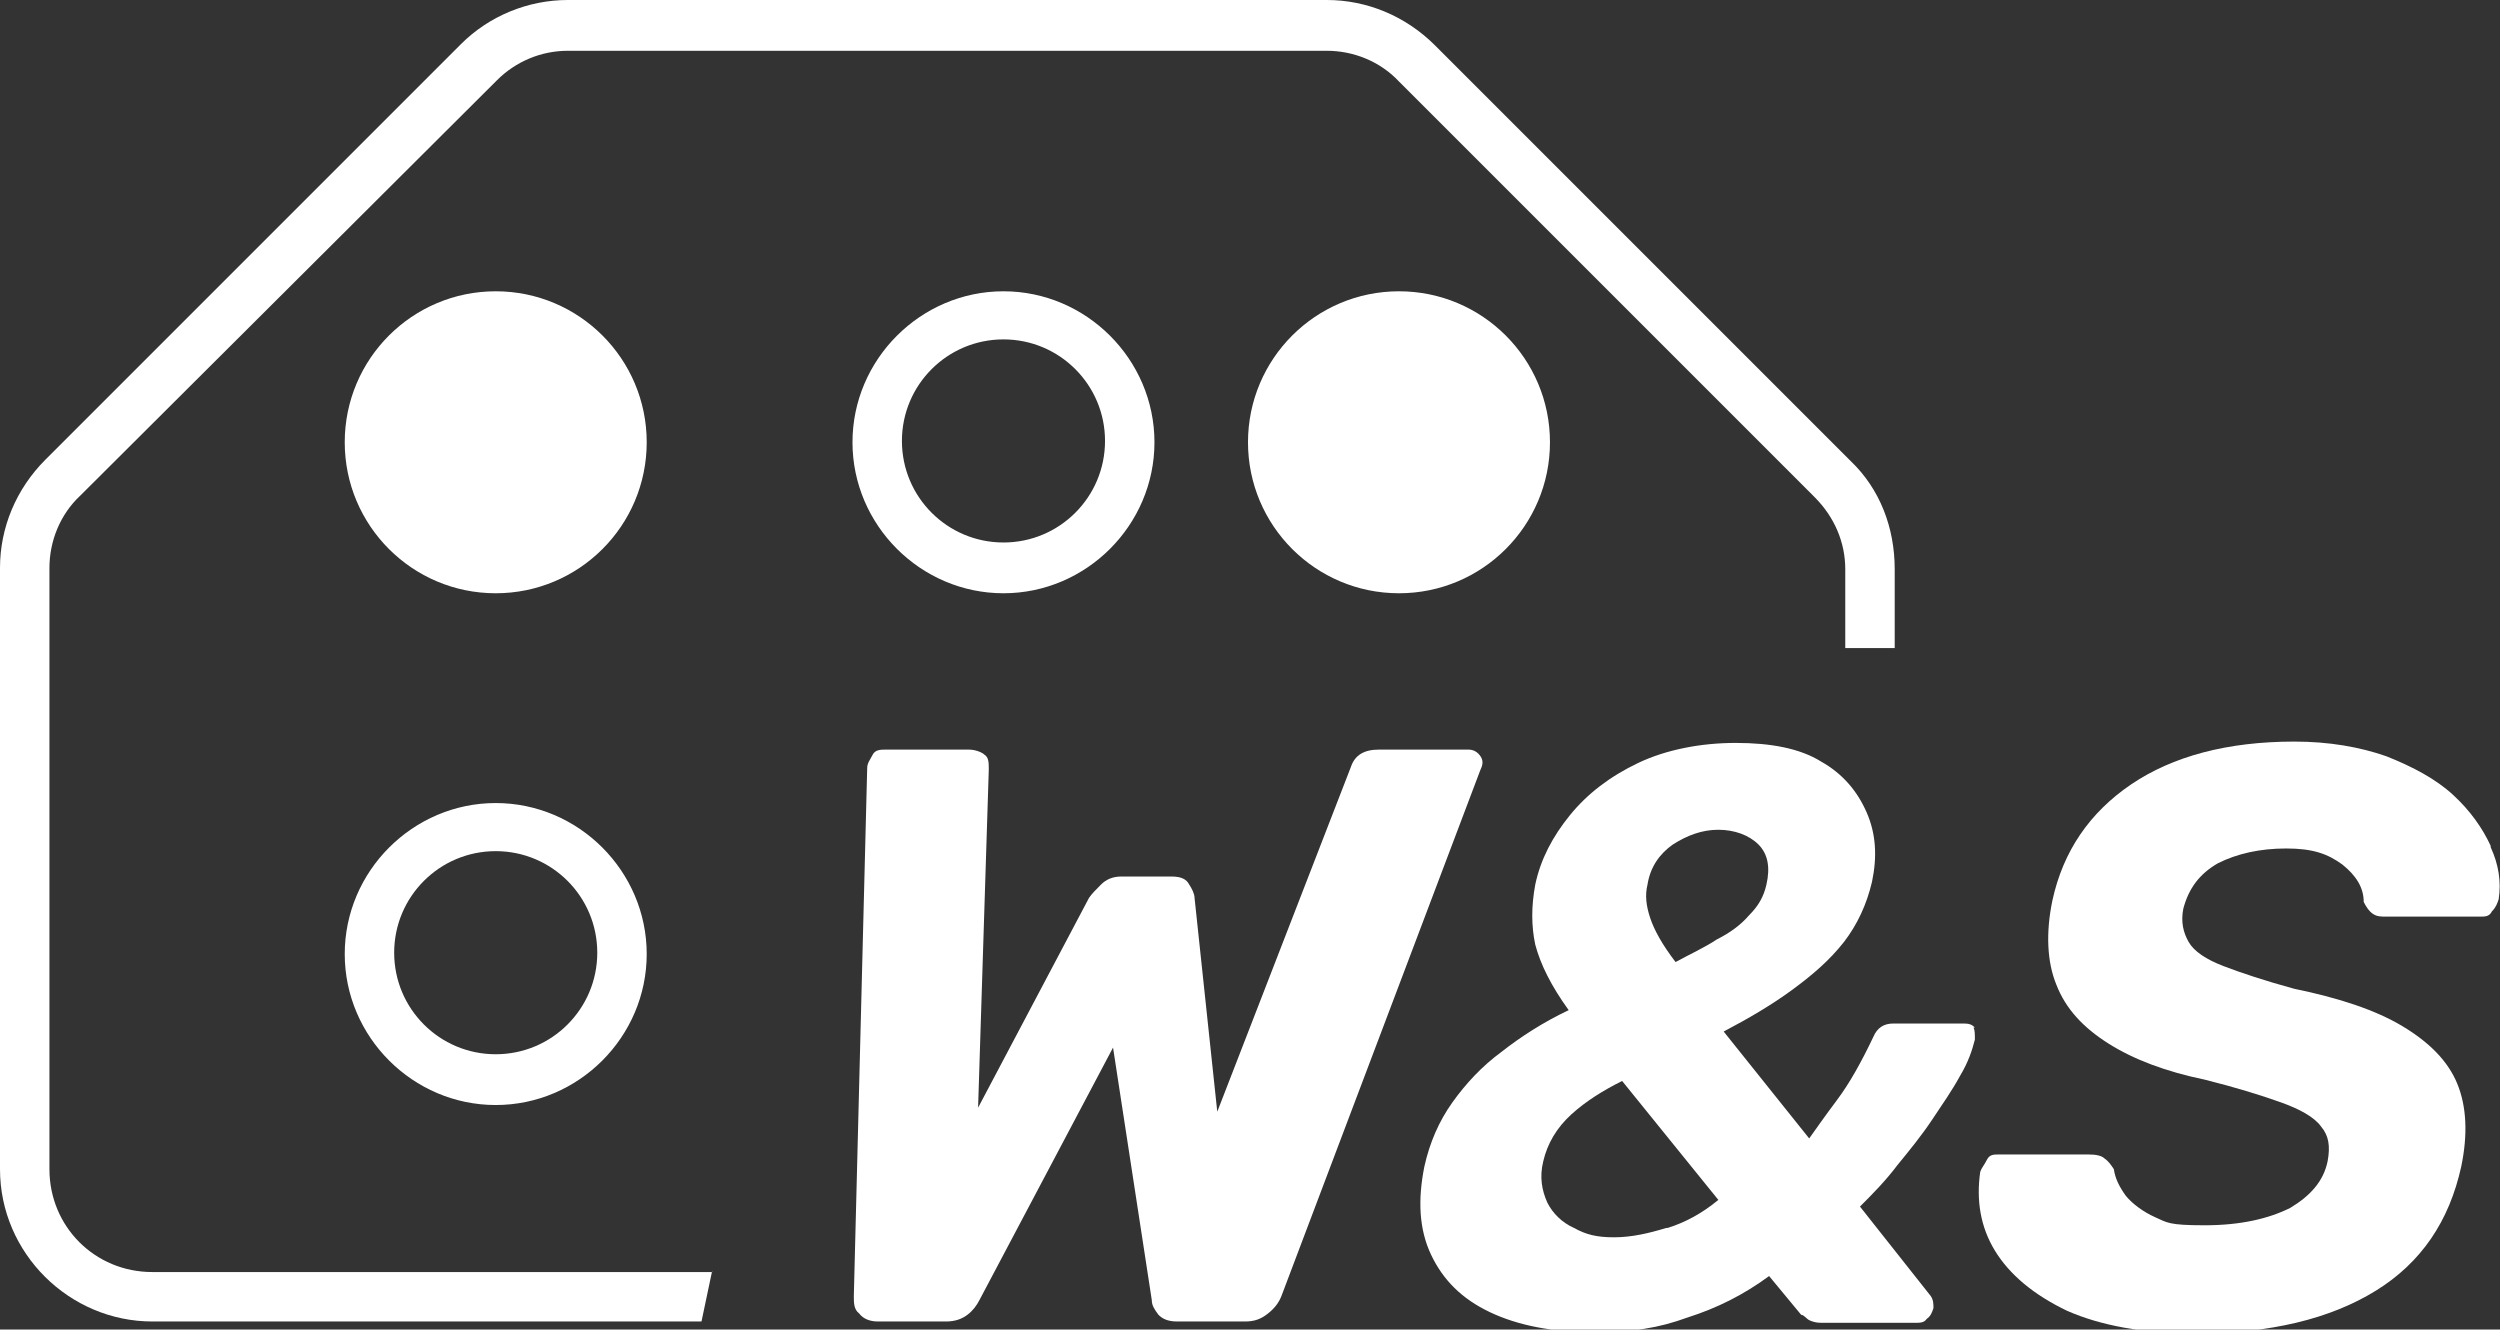 <?xml version="1.0" encoding="UTF-8"?>
<svg xmlns="http://www.w3.org/2000/svg" version="1.1" viewBox="0 0 187.1 99.5">
  <rect x="0" y="0" width="187.1" height="99.5" fill="#333333" stroke="none"/>
  <defs>
    <style>
      .cls-1 {
        fill: #fff;
      }
    </style>
  </defs>
  <!-- Generator: Adobe Illustrator 28.7.1, SVG Export Plug-In . SVG Version: 1.2.0 Build 142)  -->
  <g>
    <g id="Ebene_1">
      <g id="b">
        <g id="c">
          <g id="d">
            <path class="cls-1" d="M110.8,56.6c-.2-.3-.5-.5-.9-.5h-6.7c-1.1,0-1.8.4-2.1,1.3l-10,25.8-1.7-16c0-.3-.2-.7-.4-1-.2-.4-.6-.6-1.3-.6h-3.8c-.6,0-1.1.2-1.5.6s-.7.7-.9,1l-8.3,15.7.8-25.3c0-.5,0-.9-.3-1.1-.2-.2-.7-.4-1.2-.4h-6.2c-.4,0-.8,0-1,.4s-.4.6-.4,1l-1,39.5c0,.5,0,1,.4,1.3.3.4.8.6,1.4.6h5.1c.7,0,1.2-.2,1.6-.5s.7-.7.9-1.1l10-18.9,2.9,18.9c0,.4.2.7.5,1.1.3.3.7.5,1.4.5h5.1c.7,0,1.2-.2,1.7-.6s.8-.8,1-1.3l14.9-39.4c.2-.4.2-.7,0-1Z"/>
            <path class="cls-1" d="M147.8,76.9c-.2-.2-.4-.3-.8-.3h-5.3c-.7,0-1.2.3-1.5,1-.9,1.9-1.8,3.5-2.7,4.7s-1.6,2.2-2.1,2.9l-6.4-8c1.9-1,3.6-2,5.1-3.1s2.8-2.2,3.9-3.6c1-1.3,1.7-2.8,2.1-4.5.4-1.9.3-3.6-.4-5.2s-1.8-2.9-3.4-3.8c-1.6-1-3.8-1.4-6.4-1.4s-5.2.5-7.3,1.5c-2.1,1-3.8,2.3-5.1,3.9-1.3,1.6-2.2,3.3-2.6,5.2-.3,1.6-.3,3.1,0,4.5.4,1.5,1.2,3.1,2.5,4.9-1.9.9-3.6,2-5,3.1-1.5,1.1-2.7,2.4-3.7,3.8s-1.7,3-2.1,4.8c-.5,2.5-.4,4.7.5,6.6s2.3,3.3,4.4,4.3,4.7,1.5,7.7,1.5,4.9-.3,7.1-1.1c2.2-.7,4.2-1.7,6.1-3.1l2.4,2.9c.2,0,.4.3.6.4s.5.2.9.2h7c.4,0,.7,0,.9-.3.3-.2.4-.5.5-.8,0-.3,0-.6-.2-.9l-5.3-6.7c.9-.9,1.9-1.9,2.8-3.1.9-1.1,1.8-2.2,2.6-3.4s1.5-2.2,2.1-3.3c.6-1,.9-1.9,1.1-2.7,0-.4,0-.7-.1-.9h0ZM124.7,91.9c-1.3.4-2.6.7-3.9.7s-2.1-.2-3-.7c-.9-.4-1.6-1.1-2-1.9-.4-.9-.6-1.9-.3-3.1.3-1.3,1-2.5,2.1-3.5s2.4-1.8,3.8-2.5l7.2,8.9c-1.2,1-2.5,1.7-3.8,2.1h0ZM125.4,72c-1-1.3-1.6-2.4-1.9-3.3s-.4-1.7-.2-2.5c.2-1.3.9-2.3,1.9-3,1.1-.7,2.2-1.1,3.4-1.1s2.3.4,3,1.1c.7.7.9,1.7.6,3-.2.9-.6,1.6-1.3,2.3-.6.7-1.4,1.3-2.4,1.8-.9.6-2,1.1-3.1,1.7h0Z"/>
            <path class="cls-1" d="M186.4,63.3c-.6-1.3-1.5-2.6-2.8-3.8s-3-2.1-5-2.9c-2-.7-4.3-1.1-6.9-1.1-5,0-9.1,1.1-12.2,3.2-3.1,2.1-5.1,5-5.9,8.7-.5,2.4-.4,4.6.3,6.3.7,1.8,2,3.2,3.9,4.4s4.3,2.1,7.2,2.7c2.4.6,4.3,1.2,5.7,1.7s2.5,1.1,3,1.8c.6.7.7,1.5.5,2.6-.3,1.5-1.3,2.6-2.8,3.5-1.6.8-3.7,1.3-6.4,1.3s-2.8-.2-3.7-.6-1.7-1-2.2-1.6c-.5-.7-.8-1.3-.9-2-.2-.3-.4-.6-.7-.8-.2-.2-.6-.3-1.2-.3h-6.7c-.4,0-.7,0-.9.4s-.4.6-.5.9c-.3,2.1,0,4.1,1.1,5.9s2.9,3.3,5.4,4.5c2.5,1.1,5.7,1.7,9.6,1.7,5.6,0,10.1-1.1,13.5-3.2s5.5-5.2,6.4-9.3c.5-2.4.4-4.5-.3-6.2s-2.1-3.1-4.1-4.3-4.7-2.1-8.1-2.8c-2.2-.6-4-1.2-5.3-1.7s-2.2-1.1-2.6-1.8-.6-1.5-.4-2.5c.4-1.5,1.2-2.6,2.6-3.4,1.4-.7,3.1-1.1,5.1-1.1s3.1.4,4.2,1.2c1,.8,1.6,1.7,1.6,2.8.2.4.4.7.7.9.3.2.6.2,1,.2h7c.4,0,.7,0,.9-.4.3-.3.4-.6.5-.9.2-1.3,0-2.6-.6-3.9h0Z"/>
            <path class="cls-1" d="M53.3,95.2H11.4c-4.3,0-7.7-3.4-7.7-7.7v-45c0-2,.8-4,2.3-5.4L37.2,6c1.4-1.4,3.3-2.2,5.3-2.2h56.8c2,0,4,.8,5.4,2.3l31.1,31.1c1.5,1.5,2.3,3.4,2.3,5.4v5.9h3.7v-5.9c0-3.1-1.1-6-3.3-8.1L107.4,3.4C105.2,1.2,102.3,0,99.3,0h-56.8C39.5,0,36.6,1.2,34.5,3.3L3.4,34.4c-2.2,2.2-3.4,5.1-3.4,8.1v45c0,6.3,5.2,11.4,11.4,11.4h41.1l.8-3.8h0Z"/>
            <circle class="cls-1" cx="37.1" cy="33.1" r="11.3"/>
            <circle class="cls-1" cx="104.7" cy="33.1" r="11.3"/>
            <path class="cls-1" d="M75.1,21.8c-6.2,0-11.3,5.1-11.3,11.3s5.1,11.3,11.3,11.3,11.3-5.1,11.3-11.3-5.1-11.3-11.3-11.3ZM75.1,40.6c-4.2,0-7.6-3.4-7.6-7.6s3.4-7.6,7.6-7.6,7.6,3.4,7.6,7.6-3.4,7.6-7.6,7.6Z"/>
            <path class="cls-1" d="M37.1,60.1c-6.2,0-11.3,5.1-11.3,11.3s5.1,11.3,11.3,11.3,11.3-5.1,11.3-11.3-5.1-11.3-11.3-11.3ZM37.1,78.9c-4.2,0-7.6-3.4-7.6-7.6s3.4-7.6,7.6-7.6,7.6,3.4,7.6,7.6-3.4,7.6-7.6,7.6Z"/>
          </g>
        </g>
      </g>
    </g>
  </g>
</svg>